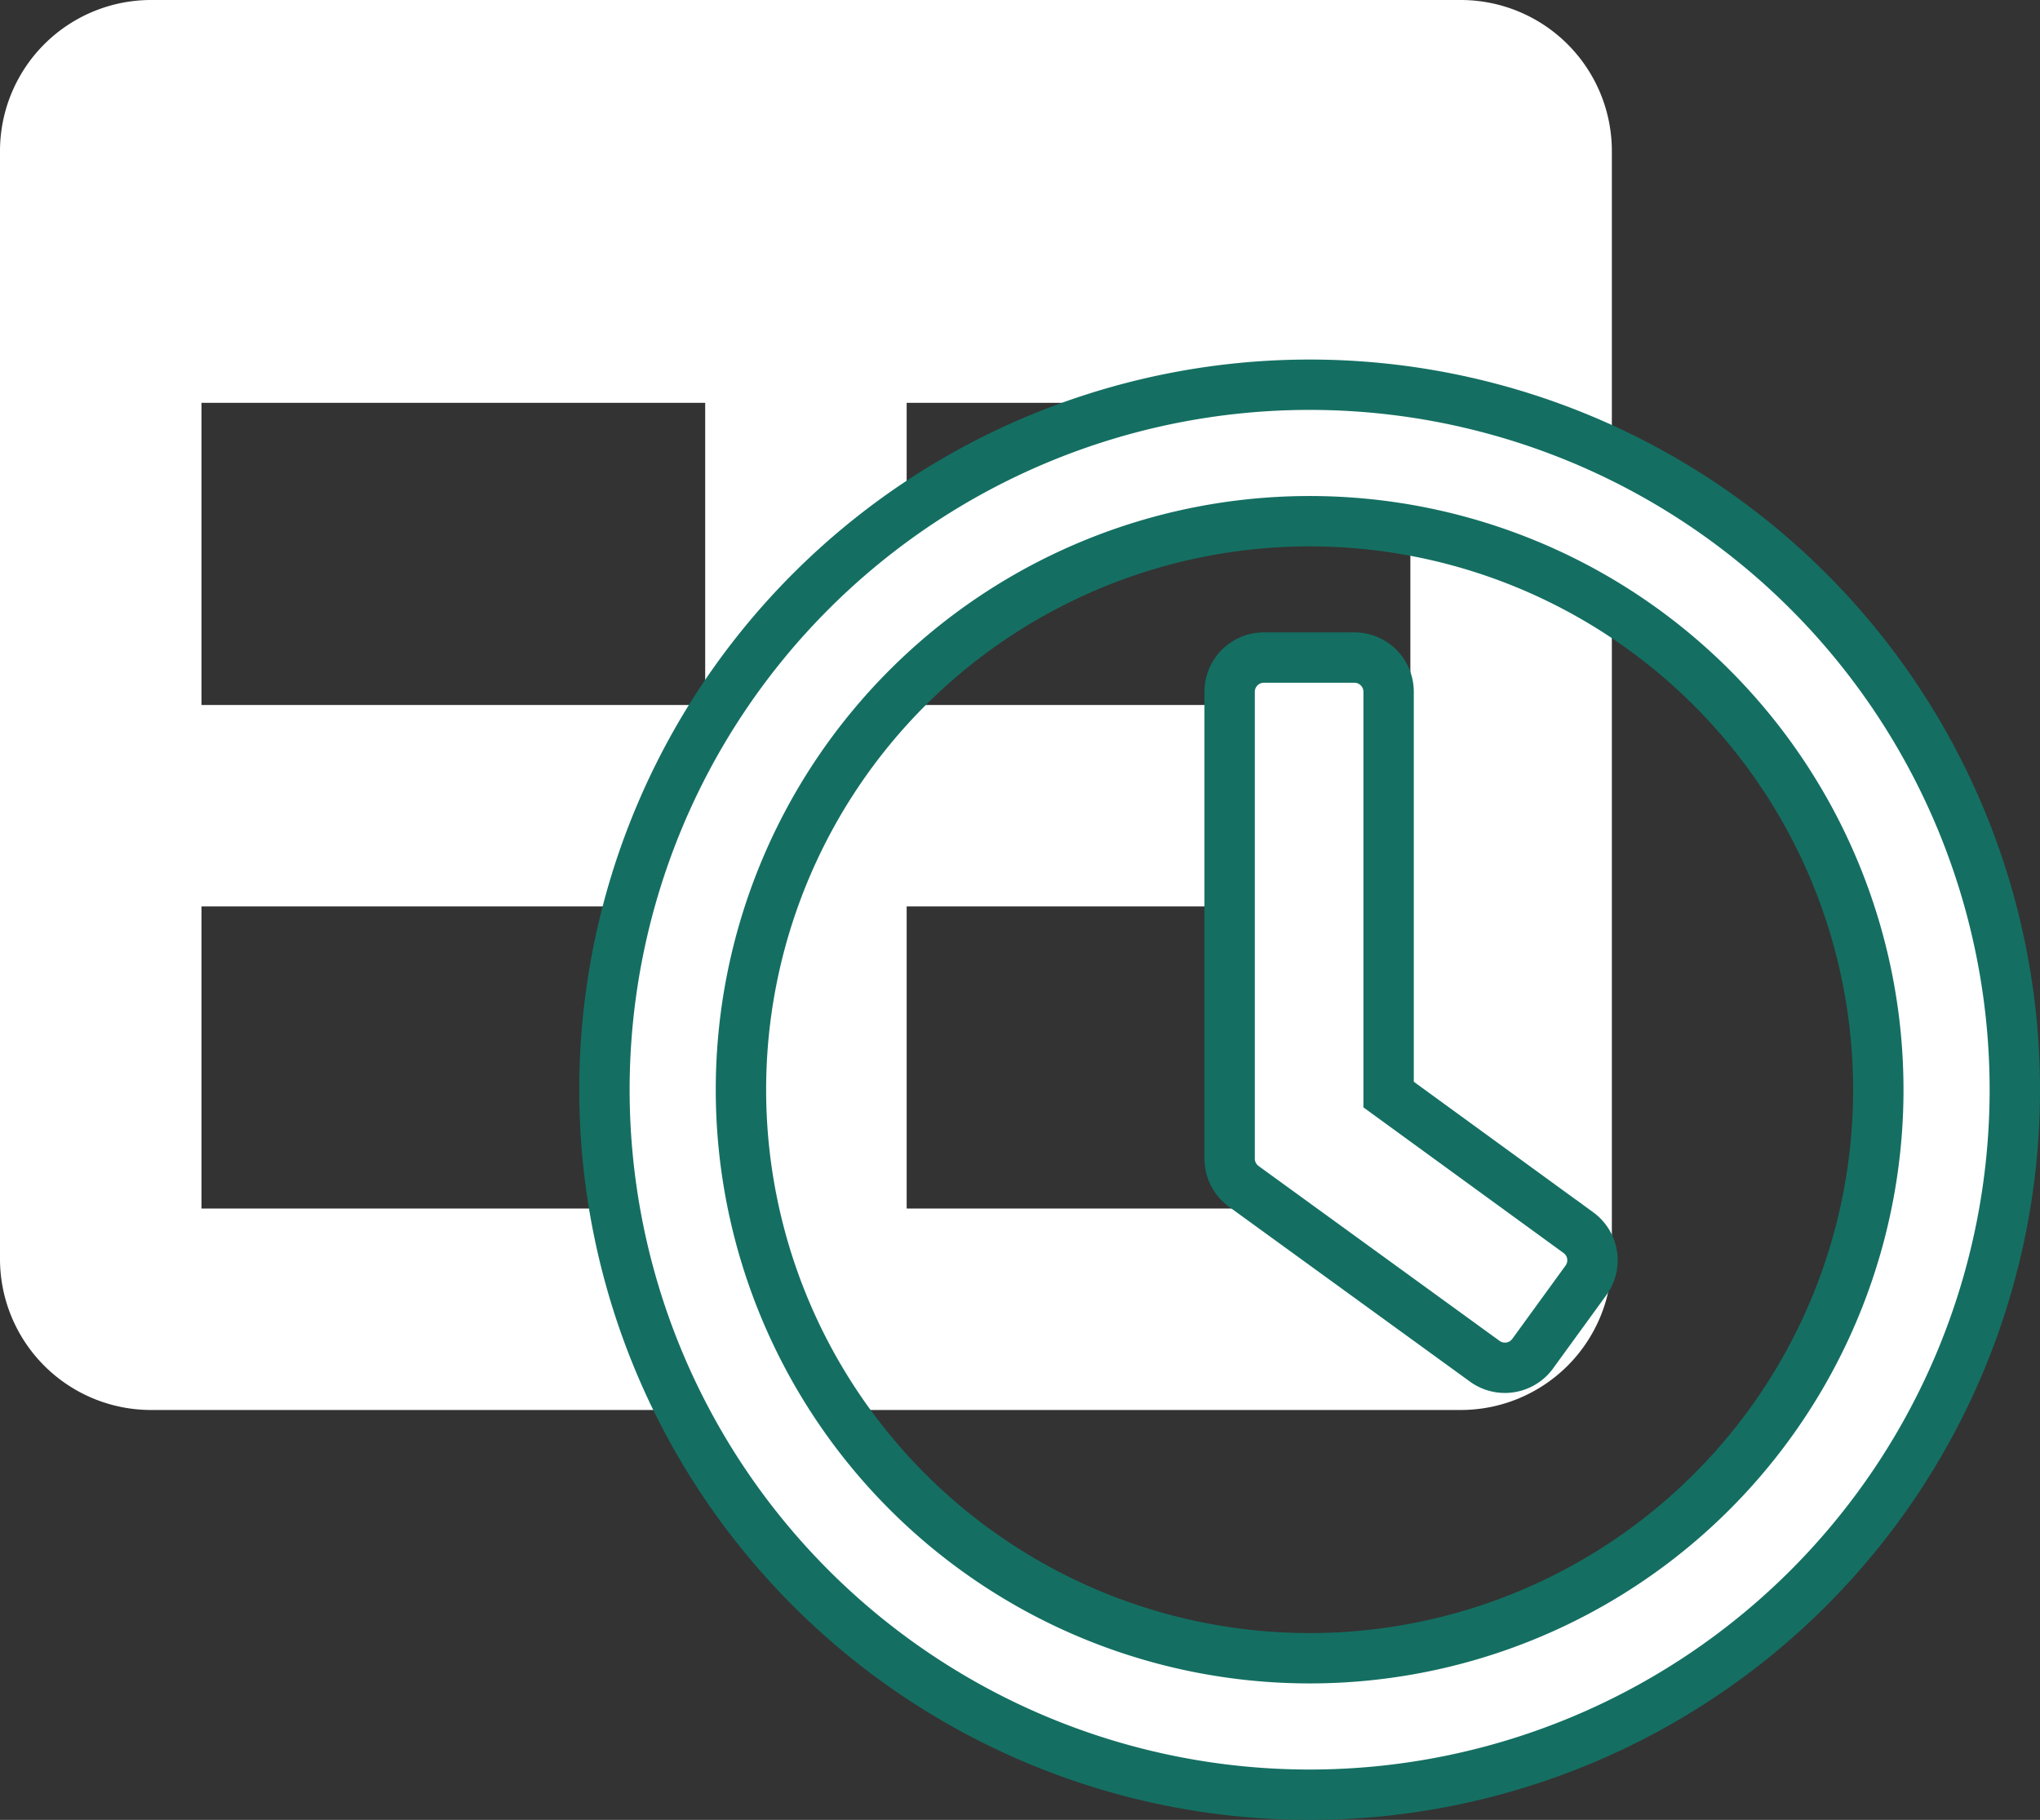<svg xmlns="http://www.w3.org/2000/svg" width="20.25" height="18.07" viewBox="0 0 20.25 18.07">
  <rect x="0" y="0" width="20.25" height="18.07" fill="#333333" stroke="none"/>
  <g id="Group_168305" data-name="Group 168305" transform="translate(8032.896 18274.031)">
    <g id="ic-table" transform="translate(-8032.896 -18274.031)">
      <path id="table-solid" d="M14.5,32H1.5A1.5,1.5,0,0,0,0,33.5v11A1.5,1.5,0,0,0,1.5,46h13A1.5,1.5,0,0,0,16,44.5v-11A1.5,1.5,0,0,0,14.5,32ZM7,44H2V41H7Zm0-5H2V36H7Zm7,5H9V41h5Zm0-5H9V36h5Z" transform="translate(0 -32)" fill="#fff"/>
    </g>
    <g id="ic-clock" transform="translate(-8026.896 -18270.211)">
      <path id="clock-regular_1_" data-name="clock-regular (1)" d="M15,8a7,7,0,1,0,7,7A7,7,0,0,0,15,8Zm0,12.645A5.645,5.645,0,1,1,20.645,15,5.644,5.644,0,0,1,15,20.645ZM16.744,17.7l-2.4-1.742a.341.341,0,0,1-.138-.274V11.048a.34.34,0,0,1,.339-.339h.9a.34.34,0,0,1,.339.339v4l1.885,1.372a.339.339,0,0,1,.073.474l-.531.731A.341.341,0,0,1,16.744,17.7Z" transform="translate(-8 -8)" fill="#fff" stroke="#146f62" stroke-width="0.5"/>
    </g>
  </g>
</svg>
